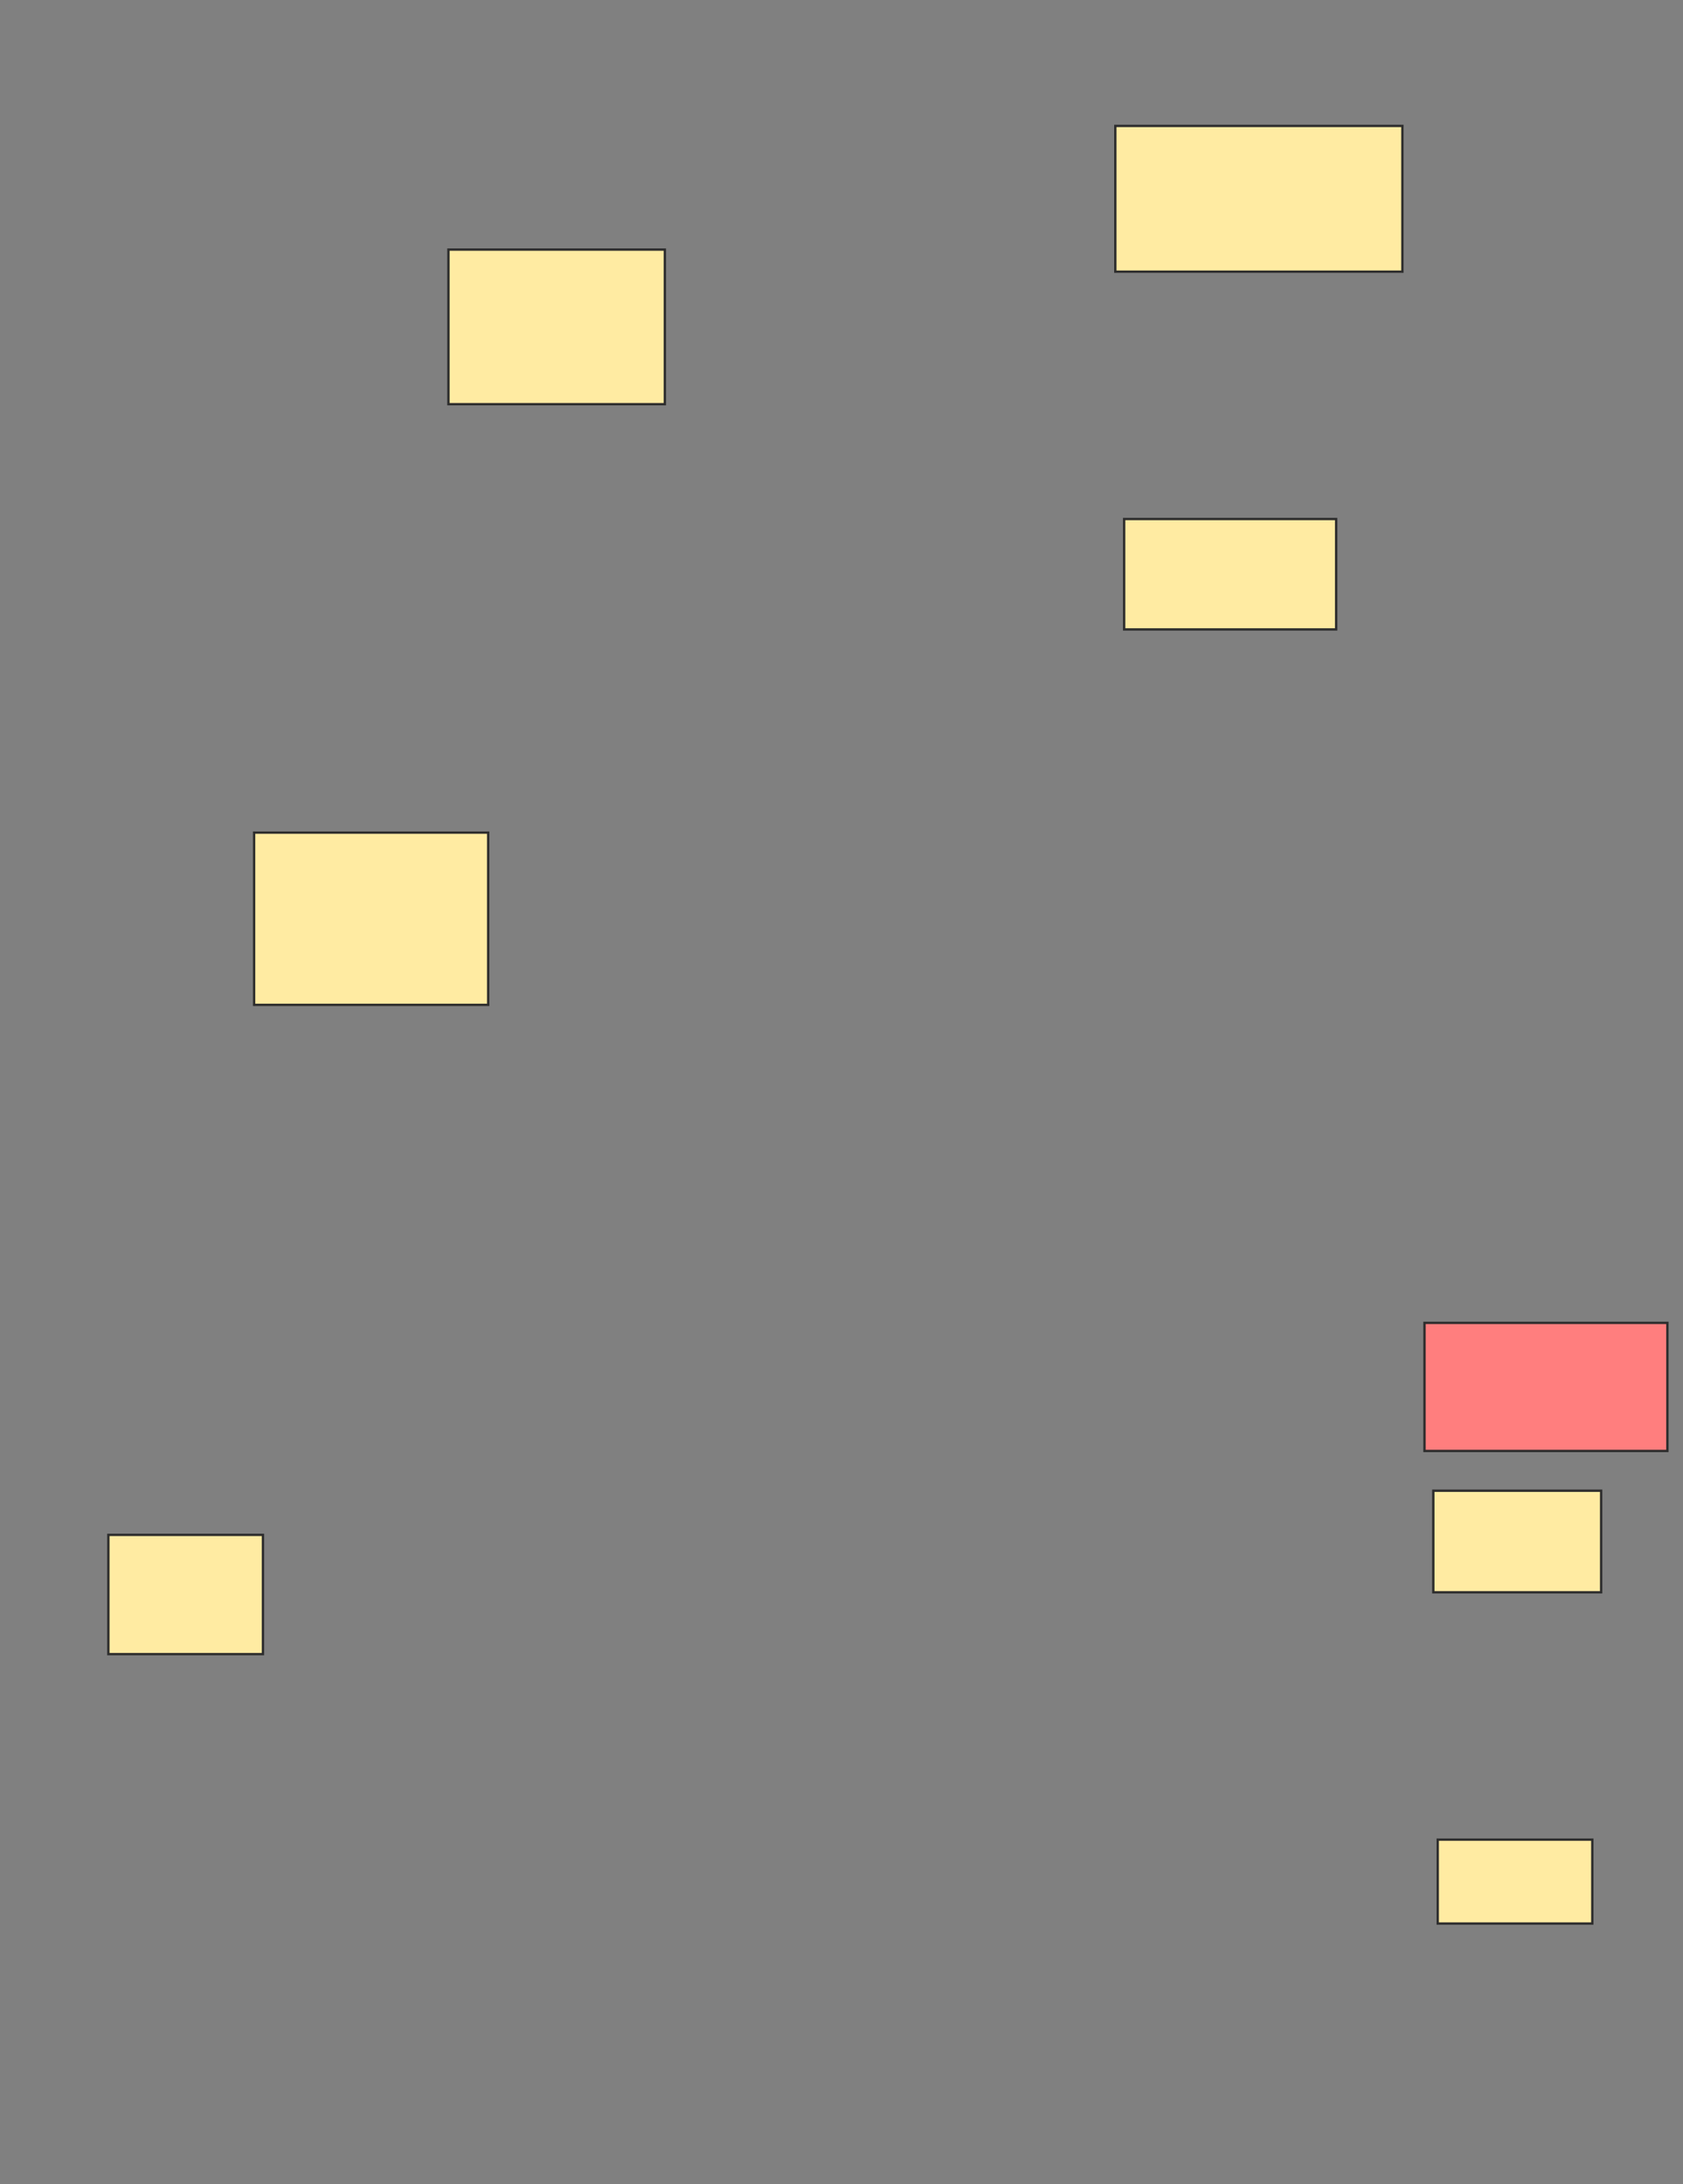 <svg xmlns="http://www.w3.org/2000/svg" width="719" height="933">
 <rect width="100%" height="100%" fill="#808080" stroke="none"/>
 <!-- Created with Image Occlusion Enhanced -->
 <g>
  <title>Labels</title>
 </g>
 <g>
  <title>Masks</title>
  <rect id="aa9e9dab4f274845b0d62237de2ab6de-ao-1" height="66.038" width="92.453" y="106.623" x="191.575" stroke="#2D2D2D" fill="#FFEBA2"/>
  <rect id="aa9e9dab4f274845b0d62237de2ab6de-ao-2" height="62.264" width="122.642" y="53.792" x="476.481" stroke="#2D2D2D" fill="#FFEBA2"/>
  <rect id="aa9e9dab4f274845b0d62237de2ab6de-ao-3" height="47.17" width="90.566" y="221.717" x="480.255" stroke="#2D2D2D" fill="#FFEBA2"/>
  <rect id="aa9e9dab4f274845b0d62237de2ab6de-ao-4" height="73.585" width="100" y="355.679" x="108.557" stroke="#2D2D2D" fill="#FFEBA2"/>
  <rect id="aa9e9dab4f274845b0d62237de2ab6de-ao-5" height="54.717" width="103.774" y="565.113" x="608.557" stroke="#2D2D2D" fill="#FF7E7E" class="qshape"/>
  <rect id="aa9e9dab4f274845b0d62237de2ab6de-ao-6" height="43.396" width="71.698" y="636.811" x="612.33" stroke="#2D2D2D" fill="#FFEBA2"/>
  <rect id="aa9e9dab4f274845b0d62237de2ab6de-ao-7" height="35.849" width="66.038" y="785.868" x="614.217" stroke="#2D2D2D" fill="#FFEBA2"/>
  <rect id="aa9e9dab4f274845b0d62237de2ab6de-ao-8" height="50.943" width="66.038" y="655.679" x="46.292" stroke="#2D2D2D" fill="#FFEBA2"/>
 </g>
</svg>